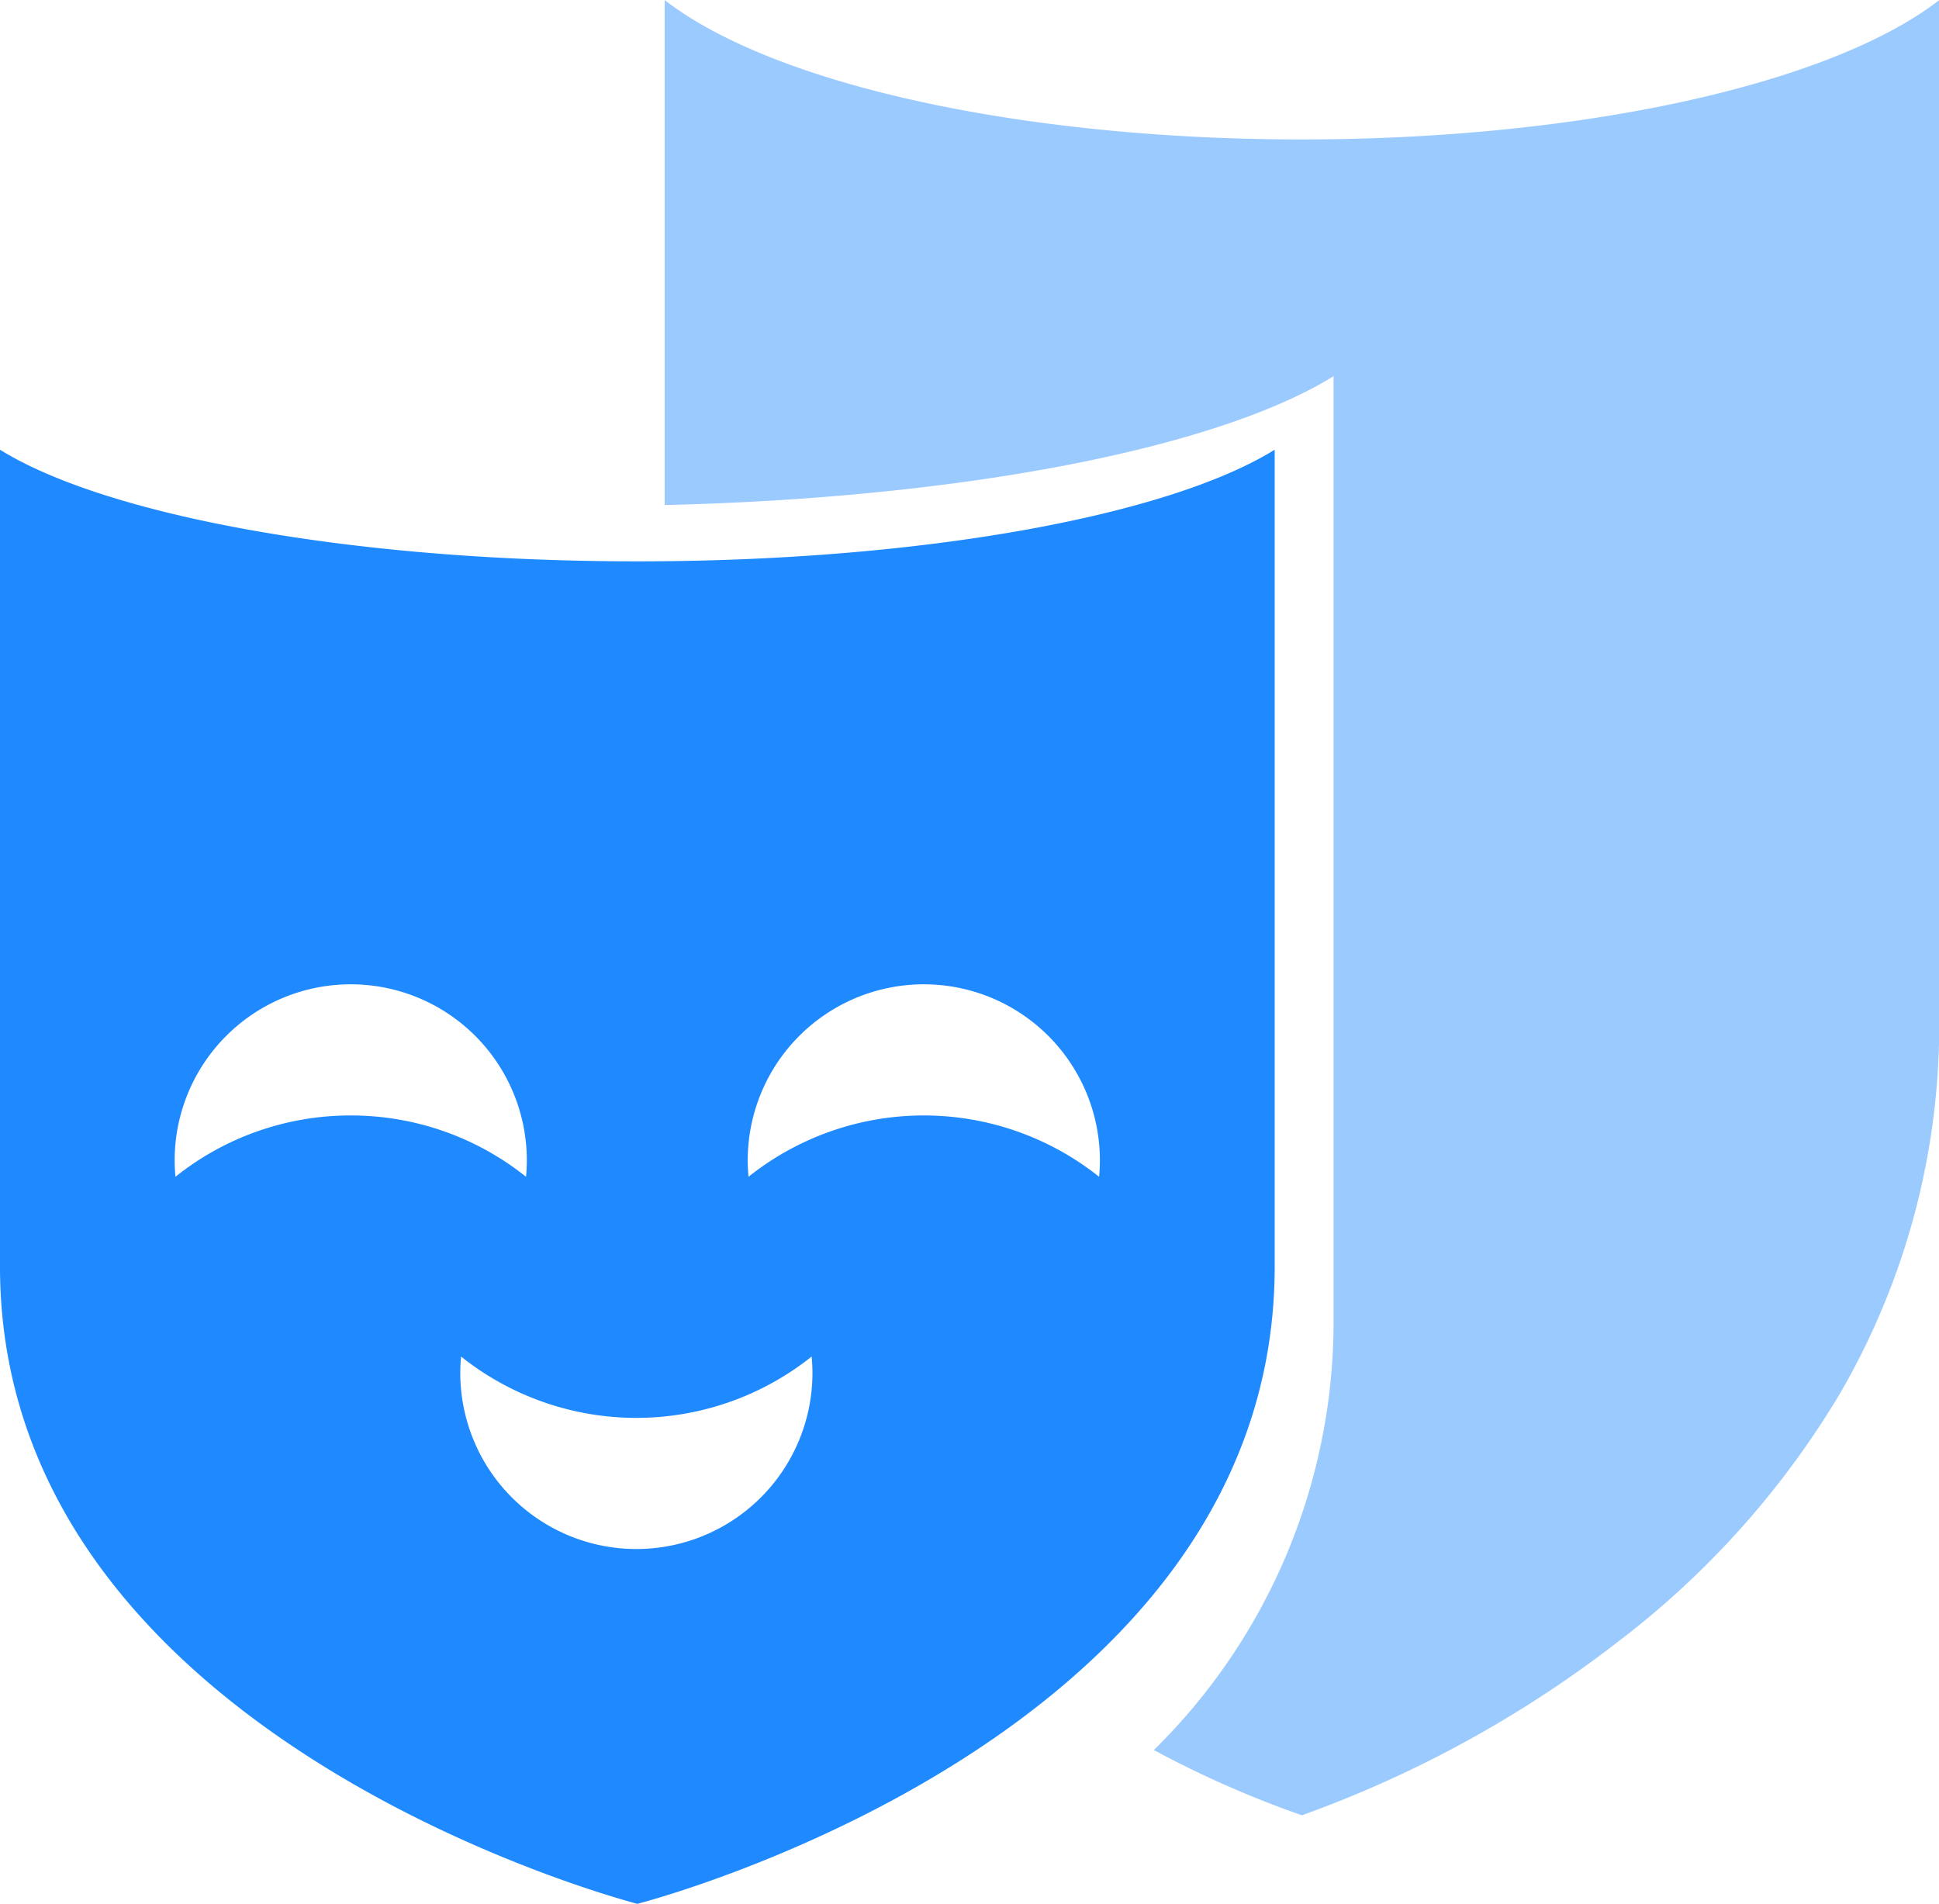 <svg xmlns="http://www.w3.org/2000/svg" width="43.773" height="42.98" viewBox="0 0 43.773 42.98">
  <g id="Private_Domain" data-name="Private Domain" transform="translate(-17.057 -12.264)">
    <path id="减去_1" data-name="减去 1" d="M-1177.639-2138.188h0a23,23,0,0,1-3.339-1.472,13.559,13.559,0,0,0,4.057-9.586v-21.43c-2.642,1.639-8.43,2.753-15.1,2.909v-11.4c2.1,1.624,6.477,2.772,11.716,3.071.868.05,1.766.075,2.67.075,6.272,0,11.919-1.235,14.387-3.146v23.021a16.536,16.536,0,0,1-2.248,8.45,19.736,19.736,0,0,1-4.945,5.546,26.036,26.036,0,0,1-7.193,3.963Z" transform="translate(1224.083 2191.433)" fill="#9bcaff"/>
    <path id="路径_9378" data-name="路径 9378" d="M365.716,261.879c-5.286-.241-9.664-1.187-11.716-2.46v18.442a11.527,11.527,0,0,0,.09,1.448c1.215,9.6,14.3,12.938,14.3,12.938s14.386-3.669,14.386-14.386V259.419c-2.389,1.482-7.93,2.52-14.386,2.52C367.476,261.939,366.584,261.918,365.716,261.879Zm-3.824,12.57a6.321,6.321,0,0,0-3.931,1.384c-.011-.122-.018-.245-.018-.37a3.975,3.975,0,0,1,7.95,0c0,.125-.006.248-.018.37a6.322,6.322,0,0,0-3.957-1.384Zm6.474,9.788a3.975,3.975,0,0,1-3.975-3.975c0-.125.006-.248.018-.37a6.348,6.348,0,0,0,7.914,0c.011.122.018.245.018.37A3.975,3.975,0,0,1,368.366,284.237Zm6.489-12.749a3.975,3.975,0,0,1,3.975,3.975c0,.125-.007.248-.018.37a6.348,6.348,0,0,0-7.914,0c-.011-.122-.018-.245-.018-.37A3.975,3.975,0,0,1,374.855,271.488Z" transform="translate(-336.943 -237.002)" fill="#1f8aff"/>
  </g>
</svg>
